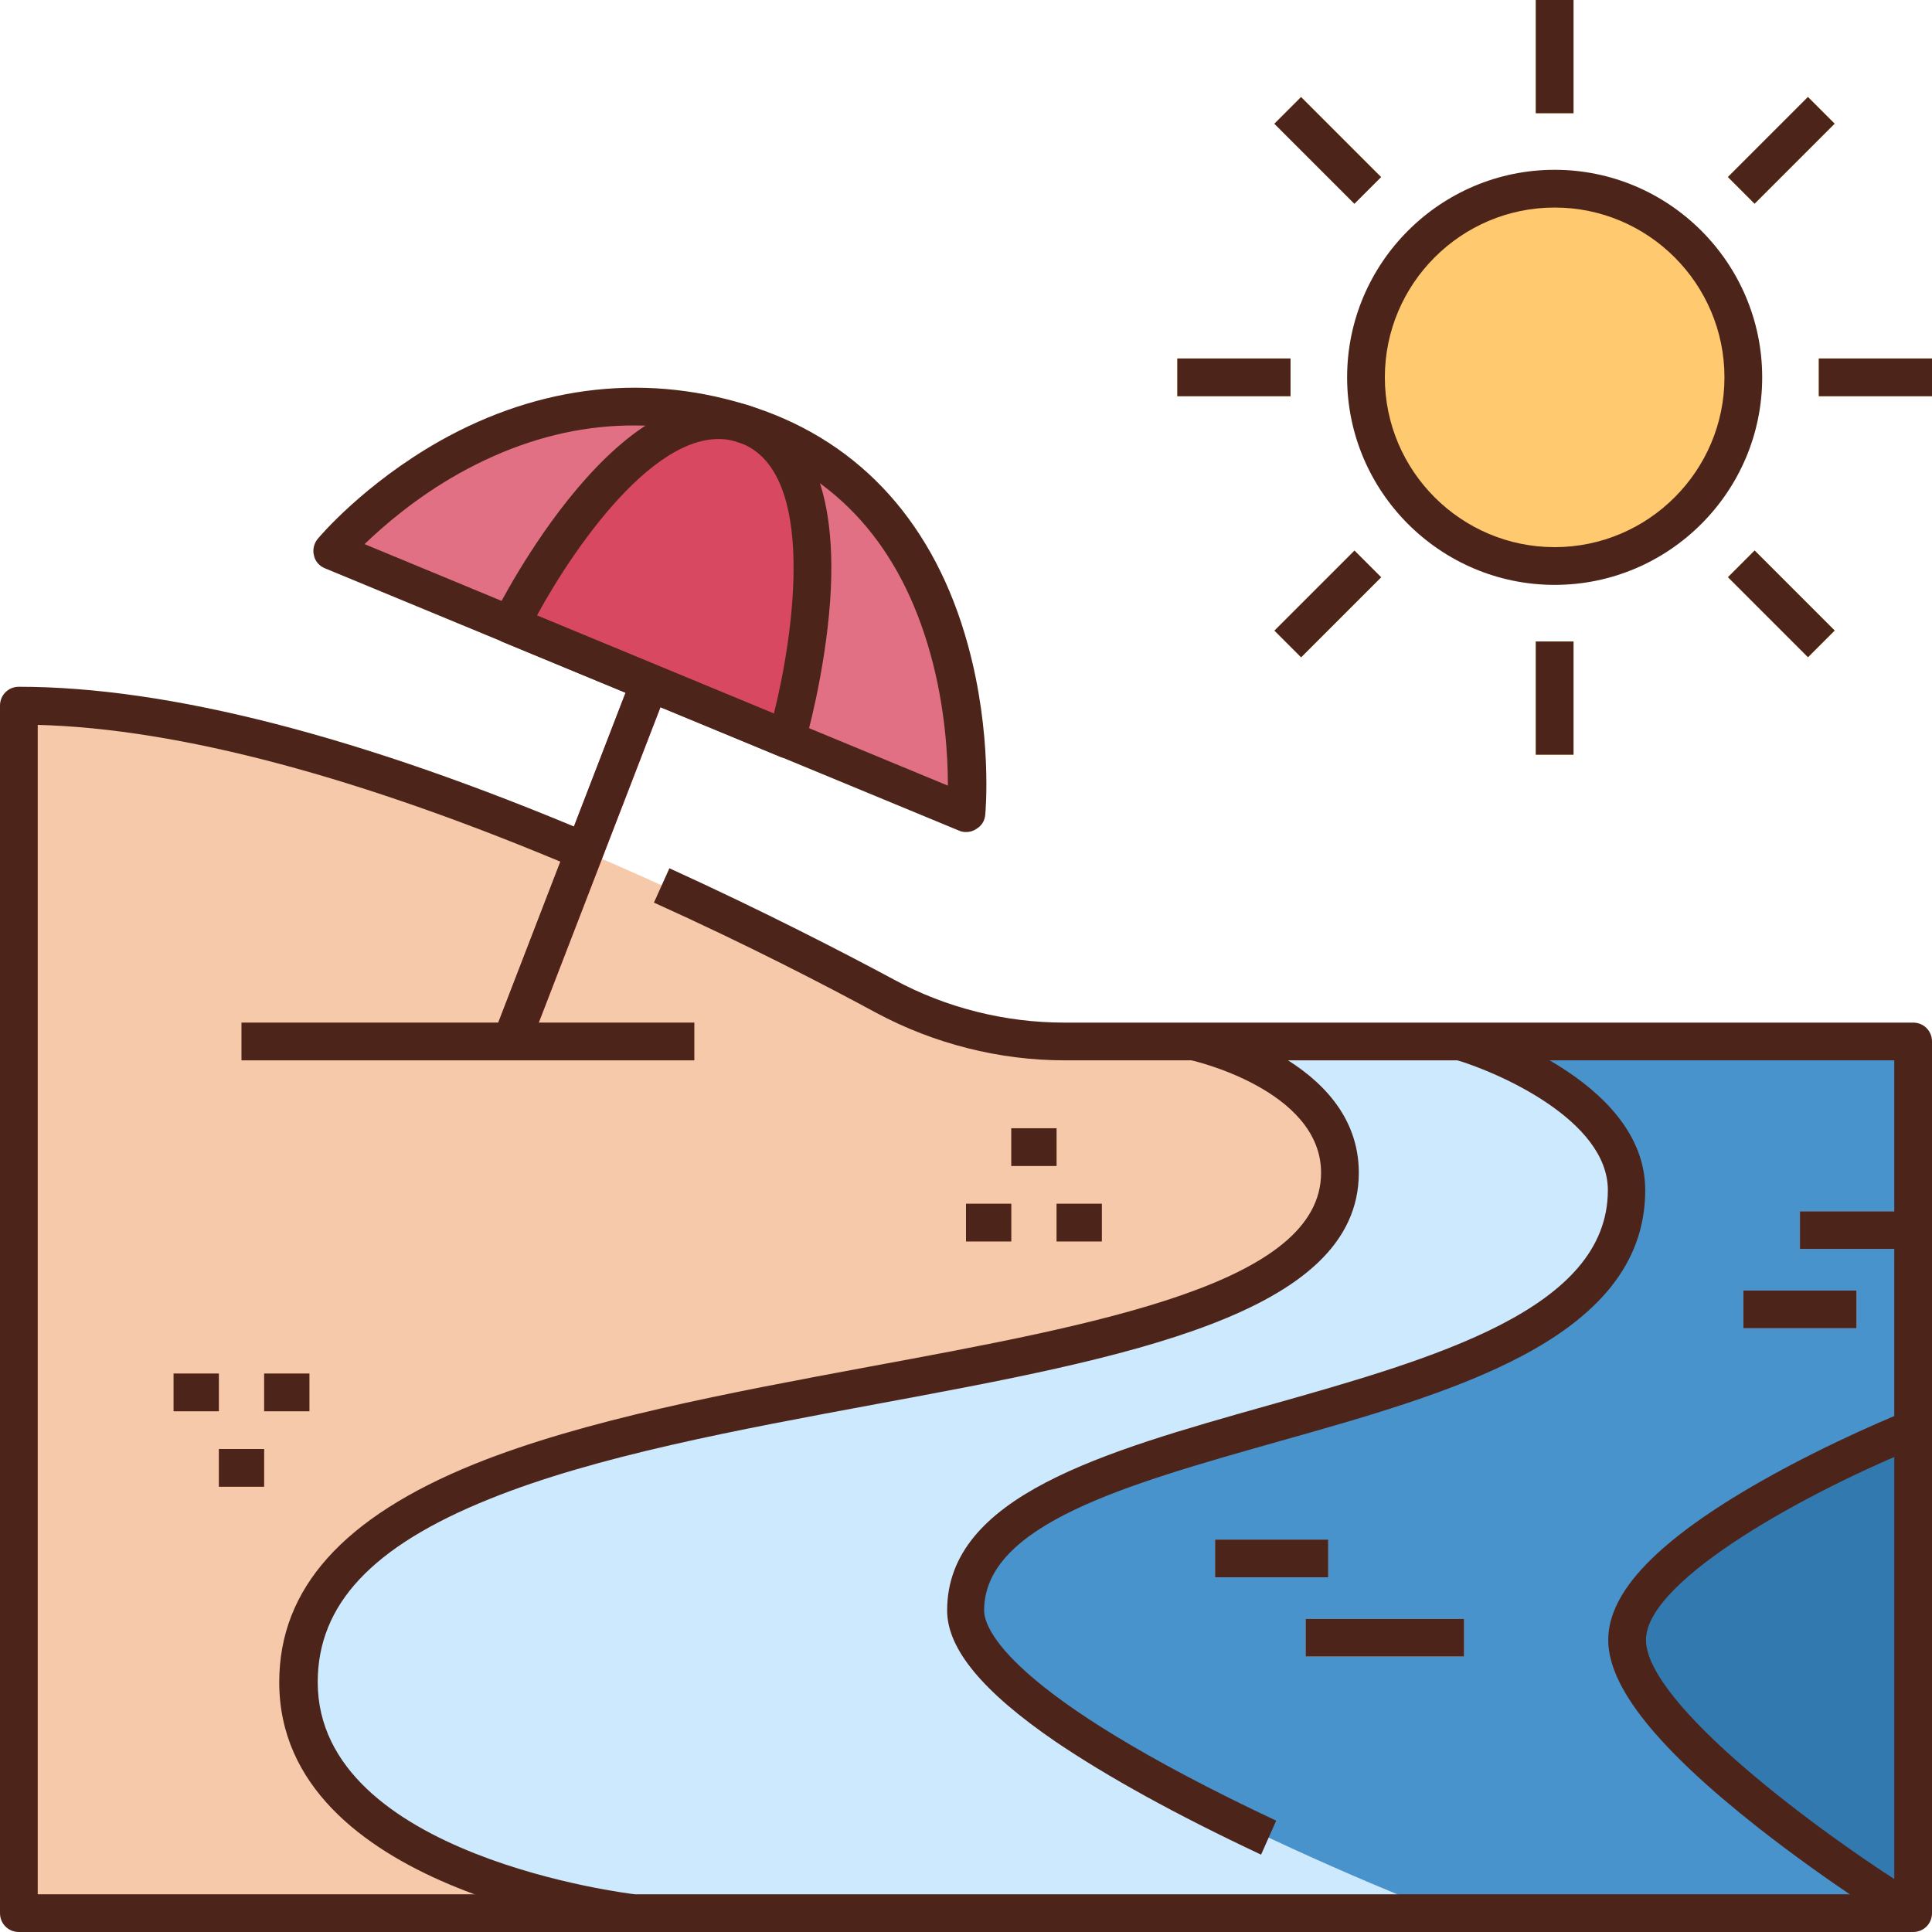 <svg id="Layer_1" enable-background="new 0 0 512 512" height="512" viewBox="0 0 512 512" width="512" xmlns="http://www.w3.org/2000/svg"><g id="XMLID_1_"><g id="XMLID_4162_"><path id="XMLID_1561_" d="m507 276v231h-502v-320c77.8 0 184.5 52.7 229.5 77 14.6 7.9 30.9 12 47.5 12z" fill="#f6c9aa"/><path id="XMLID_498_" d="m507 276v231h-339.6s-88.4-10-88.4-61.2c0-94.5 276-63.2 276-135 0-26.4-38.8-34.8-38.8-34.8z" fill="#4893cc"/><path id="XMLID_383_" d="m167.4 507s-88.4-10-88.4-61.2c0-94.5 276-63.2 276-135 0-26.4-38.8-34.8-38.8-34.8h70.9s44 13 44 39.4c0 67.5-175.1 55.6-175.1 111.4 0 31.6 126.7 80.2 126.7 80.2z" fill="#cde9fe"/><path id="XMLID_1559_" d="m88 146s45.6-54.8 110.4-33.2 57.6 102.7 57.6 102.7z" fill="#e17084"/><g id="XMLID_1558_"><path id="XMLID_503_" d="m152.5 157.3h10v122.9h-10z" fill="#c22945" transform="matrix(.933 .36 -.36 .933 89.411 -42.06)"/></g><path id="XMLID_1557_" d="m135.3 165.6s32.2-65 63.1-52.8 10.1 83 10.1 83z" fill="#d84861"/><path id="XMLID_484_" d="m507 507s-75.8-46.7-75.8-72.4 75.8-56 75.8-56z" fill="#3279af"/><circle id="XMLID_1554_" cx="412" cy="100" fill="#ffc96f" r="50"/><g id="XMLID_1553_"><path id="XMLID_321_" d="m407 0h10v30h-10z" fill="#ffb234"/></g><g id="XMLID_1552_"><path id="XMLID_317_" d="m407 170h10v30h-10z" fill="#ffb234"/></g><g id="XMLID_1551_"><path id="XMLID_309_" d="m336.9 34.9h30v10h-30z" fill="#ffb234" transform="matrix(.707 .707 -.707 .707 131.279 -237.143)"/></g><g id="XMLID_1550_"><path id="XMLID_272_" d="m457.1 155.1h30v10h-30z" fill="#ffb234" transform="matrix(.707 .707 -.707 .707 251.487 -286.935)"/></g><g id="XMLID_1549_"><path id="XMLID_213_" d="m312 95h30v10h-30z" fill="#ffb234"/></g><g id="XMLID_1548_"><path id="XMLID_210_" d="m482 95h30v10h-30z" fill="#ffb234"/></g><g id="XMLID_1547_"><path id="XMLID_205_" d="m346.9 145.1h10v30h-10z" fill="#ffb234" transform="matrix(.707 .707 -.707 .707 216.279 -201.935)"/></g><g id="XMLID_1546_"><path id="XMLID_204_" d="m467.1 24.9h10v30h-10z" fill="#ffb234" transform="matrix(.707 .707 -.707 .707 166.487 -322.143)"/></g><g id="XMLID_495_"><path id="XMLID_502_" d="m477 321h30v10h-30z" fill="#cde9fe"/></g><g id="XMLID_494_"><path id="XMLID_501_" d="m462 342h30v10h-30z" fill="#cde9fe"/></g><g id="XMLID_489_"><path id="XMLID_500_" d="m322 408h30v10h-30z" fill="#cde9fe"/></g><g id="XMLID_202_"><path id="XMLID_497_" d="m346 429h42v10h-42z" fill="#cde9fe"/></g><g id="XMLID_504_"><path id="XMLID_506_" d="m64 271h120v10h-120z" fill="#f3ab7d"/></g><g id="XMLID_540_"><g id="XMLID_546_"><path id="XMLID_597_" d="m256 319h12v10h-12z" fill="#f3ab7d"/></g><g id="XMLID_545_"><path id="XMLID_596_" d="m268 299h12v10h-12z" fill="#f3ab7d"/></g><g id="XMLID_541_"><path id="XMLID_579_" d="m280 319h12v10h-12z" fill="#f3ab7d"/></g></g><g id="XMLID_510_"><g id="XMLID_535_"><path id="XMLID_577_" d="m70 364h12v10h-12z" fill="#f3ab7d"/></g><g id="XMLID_532_"><path id="XMLID_575_" d="m58 384h12v10h-12z" fill="#f3ab7d"/></g><g id="XMLID_522_"><path id="XMLID_573_" d="m46 364h12v10h-12z" fill="#f3ab7d"/></g></g></g><g id="XMLID_2319_"><g id="XMLID_1728_"><path id="XMLID_3210_" d="m507 512h-502c-2.8 0-5-2.2-5-5v-320c0-2.8 2.2-5 5-5 39.6 0 90.6 13.1 151.8 39l-3.9 9.2c-57.3-24.3-105.4-37.1-142.9-38.1v309.9h492v-221h-219.9c-17.3 0-34.6-4.4-49.9-12.6-13.3-7.2-34.3-18.1-58.9-29.2l4.1-9.1c24.8 11.3 46.1 22.3 59.5 29.5 13.8 7.5 29.5 11.4 45.1 11.4h225c2.8 0 5 2.2 5 5v231c0 2.8-2.2 5-5 5z" fill="#4d2419"/></g><g id="XMLID_374_"><path id="XMLID_3209_" d="m166.8 512c-3.8-.5-92.8-11.2-92.8-66.2 0-24.8 16.9-43.7 51.7-57.8 29.3-11.8 67.6-18.9 104.6-25.8 61.6-11.4 119.8-22.2 119.8-51.4 0-22.1-34.5-29.9-34.8-29.9l2.1-9.8c1.7.4 42.7 9.6 42.7 39.7 0 37.6-62.1 49.1-127.9 61.3-36.5 6.8-74.2 13.7-102.6 25.2-31 12.5-45.4 27.9-45.4 48.5 0 46.2 83.1 56.1 84 56.2z" fill="#4d2419"/></g><g id="XMLID_372_"><path id="XMLID_3205_" d="m256 220.5c-.6 0-1.3-.1-1.9-.4l-168-69.5c-1.5-.6-2.6-1.9-2.9-3.4-.4-1.5 0-3.2 1-4.4.5-.6 12.2-14.5 32.3-25.9 26.8-15.1 55.7-18.2 83.6-8.9 28.2 9.4 47.7 31.1 56.4 62.9 6.5 23.6 4.7 44.1 4.6 45-.1 1.6-1 3-2.4 3.8-.9.6-1.8.8-2.7.8zm-159.4-76.3 154.6 64c0-7.7-.7-20.8-4.6-34.8-7.9-28.6-24.7-47.4-49.8-55.8-25.4-8.5-50.7-5.8-75.2 7.9-11.4 6.4-20 13.9-25 18.7z" fill="#4d2419"/></g><g id="XMLID_371_"><path id="XMLID_3204_" d="m148.7 177.4h10v102h-10z" fill="#4d2419" transform="matrix(.933 .36 -.36 .933 92.66 -40.054)"/></g><g id="XMLID_384_"><path id="XMLID_3199_" d="m208.5 200.9c-.6 0-1.3-.1-1.9-.4l-73.2-30.3c-1.3-.5-2.3-1.6-2.8-2.9s-.4-2.7.2-4c1.4-2.8 34.6-69 69.4-55.2 10.4 4.1 22.2 16.3 19.8 51.1-1.4 19.6-6.5 37.3-6.7 38-.4 1.4-1.4 2.5-2.6 3.1-.7.4-1.5.6-2.2.6zm-66.2-37.8 62.8 26c5.3-21.3 11.4-63.7-8.6-71.6s-43.9 26.7-54.2 45.6z" fill="#4d2419"/></g><g id="XMLID_1659_"><path id="XMLID_3198_" d="m334.2 491.5c-22.6-10.6-40.8-20.7-54.4-29.9-19.3-13.2-28.8-24.6-28.8-34.8 0-30.3 41.3-42 84.9-54.3 44.3-12.5 90.2-25.5 90.2-57.1 0-18.6-29.2-31.3-40.5-34.6l2.8-9.6c1.9.6 47.6 14.4 47.6 44.2 0 17.9-10.6 32.2-32.4 43.8-18.2 9.7-42 16.4-65.1 22.9-39.9 11.3-77.7 21.9-77.7 44.7 0 4.5 5.6 21.9 77.4 55.7z" fill="#4d2419"/></g><g id="XMLID_385_"><path id="XMLID_3196_" d="m504.4 511.3c-.8-.5-19.4-12-38.4-26.9-26.8-21.1-39.8-37.3-39.8-49.8 0-12.8 13.2-26.5 40.4-42 19-10.8 37.7-18.3 38.5-18.6l3.7 9.3c-28.1 11.2-72.6 35.1-72.6 51.3 0 16.7 45 50.7 73.4 68.2z" fill="#4d2419"/></g><g id="XMLID_450_"><path id="XMLID_3191_" d="m412 155c-30.3 0-55-24.7-55-55s24.7-55 55-55 55 24.7 55 55-24.7 55-55 55zm0-100c-24.8 0-45 20.2-45 45s20.2 45 45 45 45-20.2 45-45-20.2-45-45-45z" fill="#4d2419"/></g><g id="XMLID_455_"><path id="XMLID_3190_" d="m407 0h10v30h-10z" fill="#4d2419"/></g><g id="XMLID_456_"><path id="XMLID_3189_" d="m407 170h10v30h-10z" fill="#4d2419"/></g><g id="XMLID_458_"><path id="XMLID_3188_" d="m336.9 34.9h30v10h-30z" fill="#4d2419" transform="matrix(.707 .707 -.707 .707 131.279 -237.143)"/></g><g id="XMLID_457_"><path id="XMLID_3187_" d="m457.1 155.1h30v10h-30z" fill="#4d2419" transform="matrix(.707 .707 -.707 .707 251.487 -286.935)"/></g><g id="XMLID_460_"><path id="XMLID_3186_" d="m312 95h30v10h-30z" fill="#4d2419"/></g><g id="XMLID_459_"><path id="XMLID_3185_" d="m482 95h30v10h-30z" fill="#4d2419"/></g><g id="XMLID_485_"><path id="XMLID_3183_" d="m477 321h30v10h-30z" fill="#4d2419"/></g><g id="XMLID_488_"><path id="XMLID_3182_" d="m462 342h30v10h-30z" fill="#4d2419"/></g><g id="XMLID_486_"><path id="XMLID_3181_" d="m322 408h30v10h-30z" fill="#4d2419"/></g><g id="XMLID_487_"><path id="XMLID_3180_" d="m346 429h42v10h-42z" fill="#4d2419"/></g><g id="XMLID_462_"><path id="XMLID_3179_" d="m346.9 145.1h10v30h-10z" fill="#4d2419" transform="matrix(.707 .707 -.707 .707 216.279 -201.935)"/></g><g id="XMLID_461_"><path id="XMLID_3178_" d="m467.1 24.9h10v30h-10z" fill="#4d2419" transform="matrix(.707 .707 -.707 .707 166.487 -322.143)"/></g><g id="XMLID_496_"><path id="XMLID_2659_" d="m64 271h120v10h-120z" fill="#4d2419"/></g><g id="XMLID_507_"><g id="XMLID_505_"><path id="XMLID_2658_" d="m256 319h12v10h-12z" fill="#4d2419"/></g><g id="XMLID_508_"><path id="XMLID_2657_" d="m268 299h12v10h-12z" fill="#4d2419"/></g><g id="XMLID_509_"><path id="XMLID_2656_" d="m280 319h12v10h-12z" fill="#4d2419"/></g></g><g id="XMLID_512_"><g id="XMLID_521_"><path id="XMLID_2655_" d="m70 364h12v10h-12z" fill="#4d2419"/></g><g id="XMLID_520_"><path id="XMLID_2654_" d="m58 384h12v10h-12z" fill="#4d2419"/></g><g id="XMLID_515_"><path id="XMLID_2653_" d="m46 364h12v10h-12z" fill="#4d2419"/></g></g></g></g></svg>
